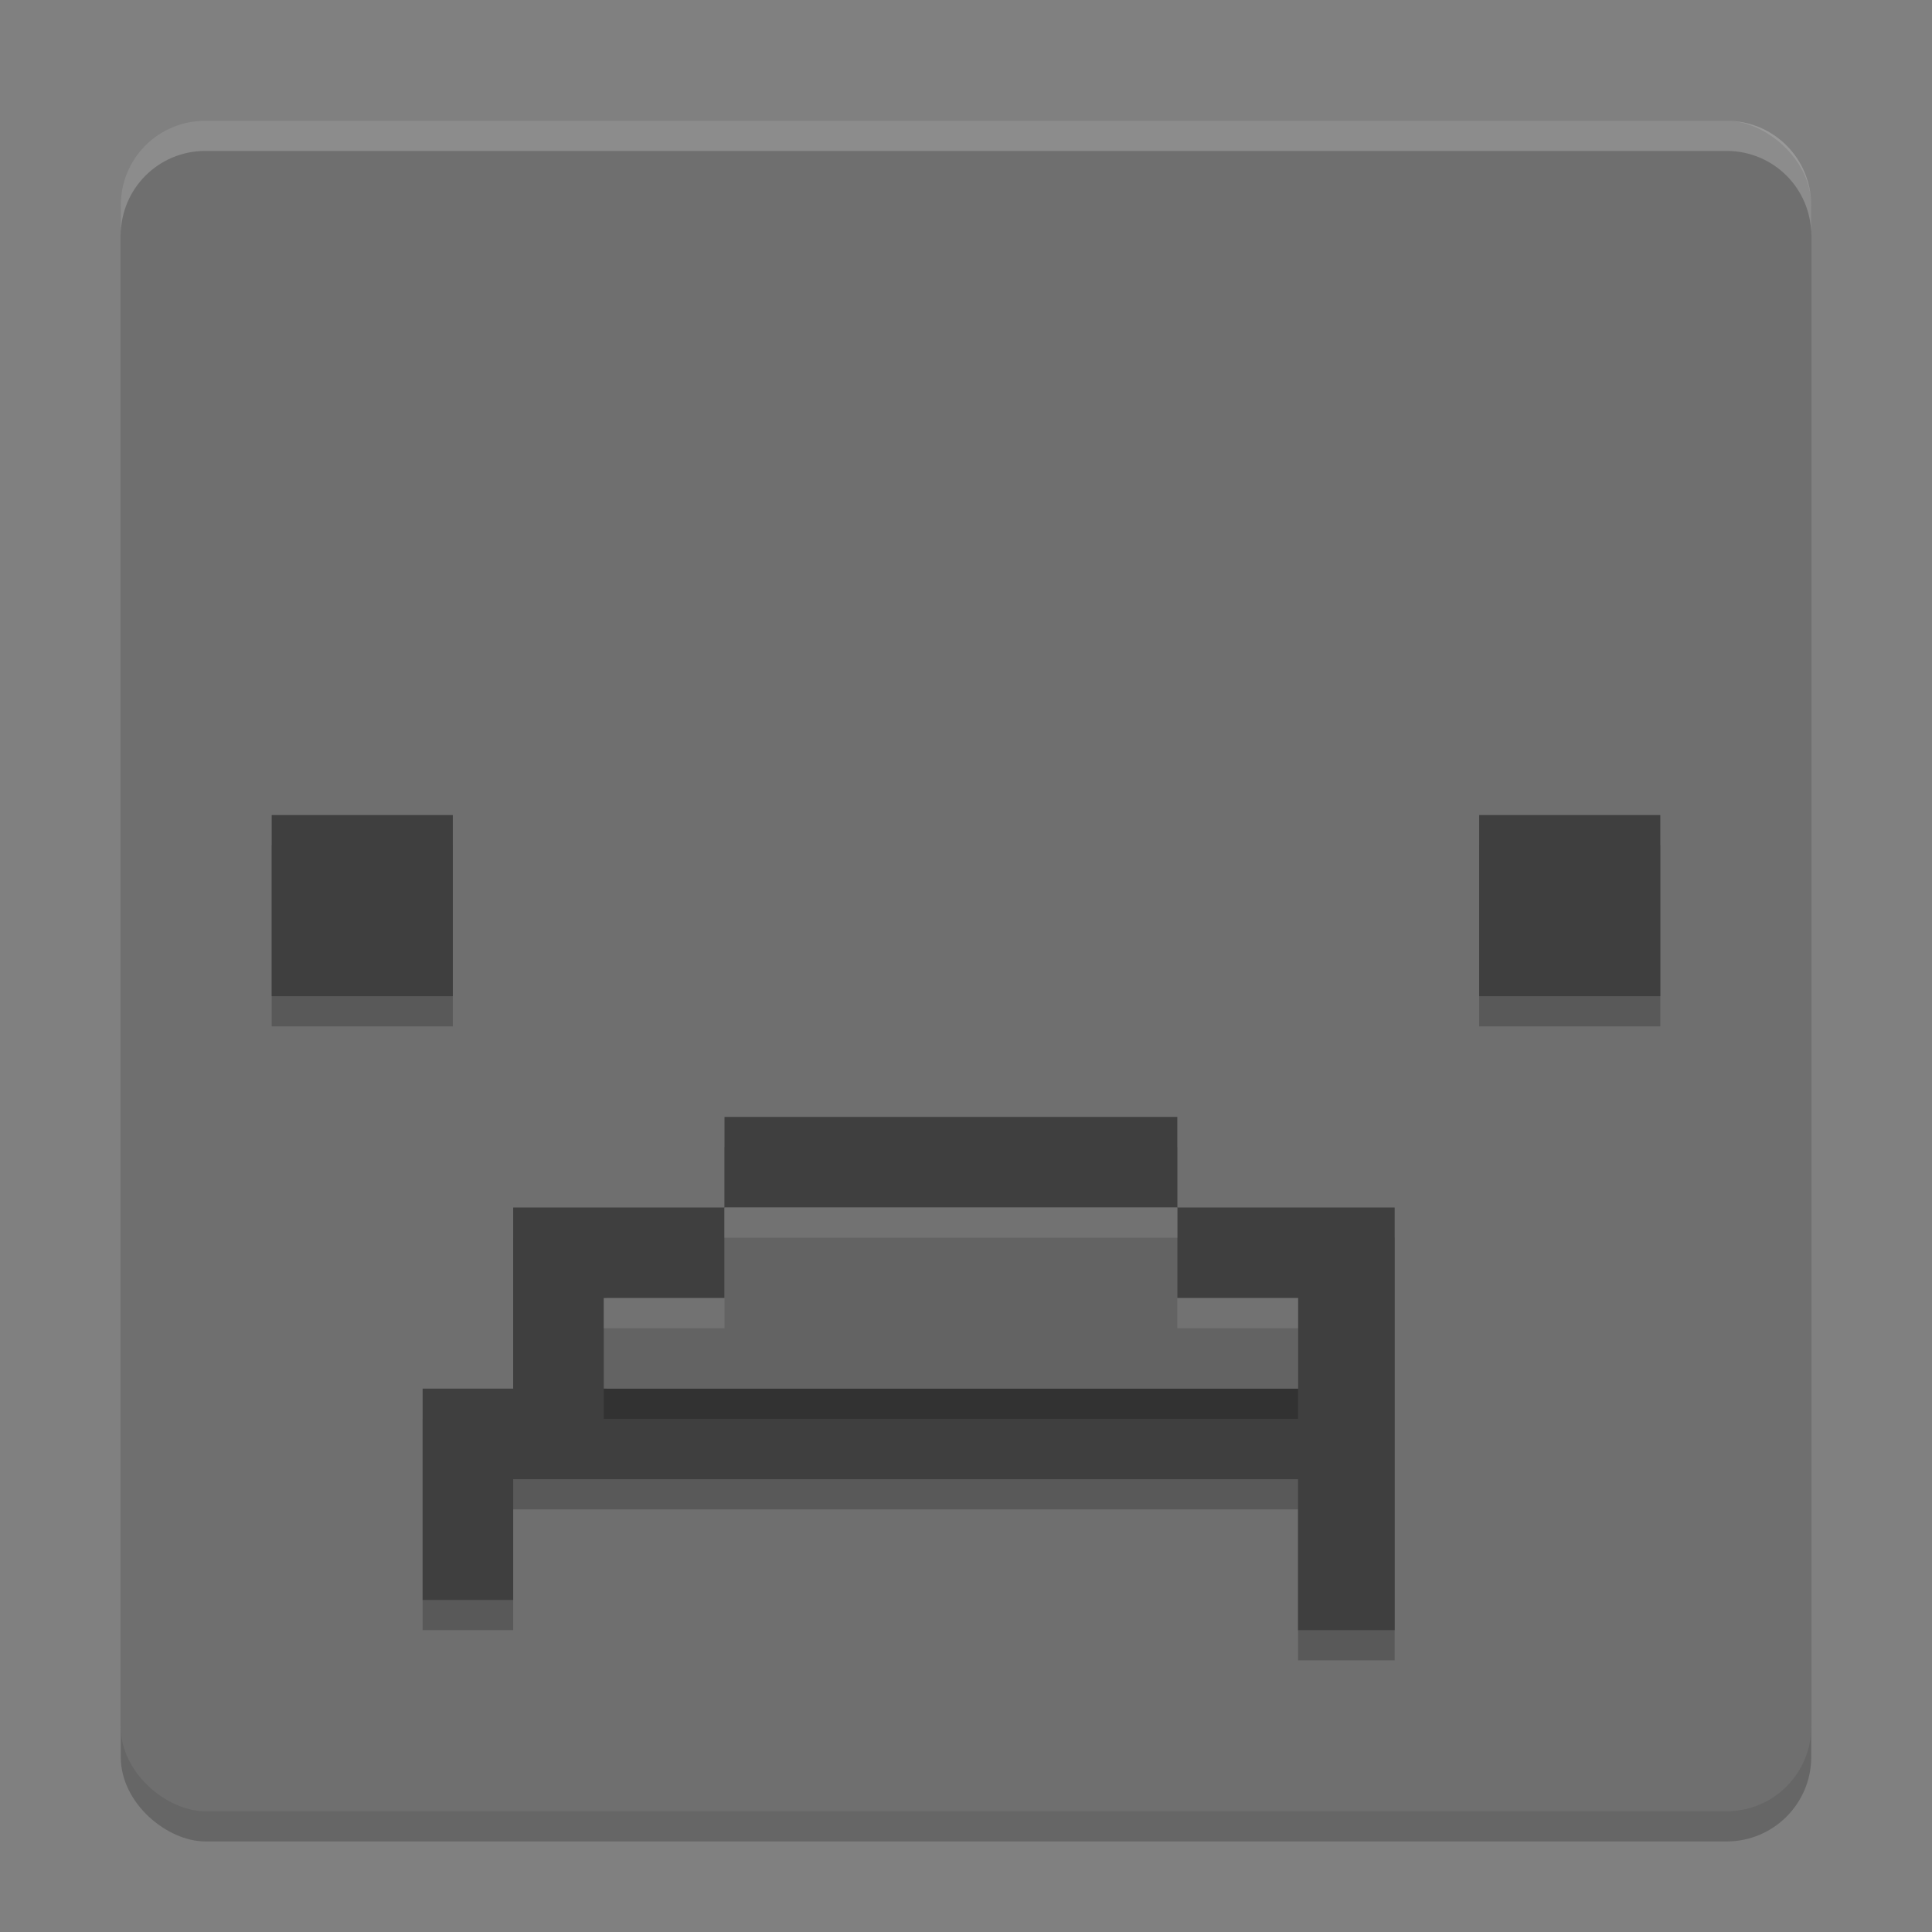 <svg xmlns="http://www.w3.org/2000/svg" width="64" height="64" version="1">
 <rect width="100%" height="100%" fill="#808080" stroke="none"/>
 <rect width="56" height="56" x="-61" y="-60" rx="2.8" ry="2.8" transform="matrix(0,-1,-1,0,0,0)" style="opacity:0.2"/>
 <rect style="fill:#6f6f6f" width="56" height="56" x="-60" y="-60" rx="2.8" ry="2.8" transform="matrix(0,-1,-1,0,0,0)"/>
 <path d="m 9,28 0,6 6,0 0,-6 -6,0 z" style="opacity:0.2;fill-rule:evenodd"/>
 <path style="fill:#3f3f3f;fill-rule:evenodd" d="m 9,27 0,6 6,0 0,-6 -6,0 z"/>
 <path d="m 49,28 0,6 6,0 0,-6 -6,0 z" style="opacity:0.2;fill-rule:evenodd"/>
 <path style="fill:#3f3f3f;fill-rule:evenodd" d="m 49,27 0,6 6,0 0,-6 -6,0 z"/>
 <path d="m 24,38 0,3 15,0 0,-3 z m 15,3 0,3 4,0 0,3 -22.9,0 0,-3 3.9,0 0,-3 -3.9,0 -3.1,0 0,6 -3,0 0,7 3,0 0,-4 26,0 0,5 3.2,0 0,-14 -3.2,0 z" style="opacity:0.2;fill-rule:evenodd"/>
 <path style="fill:#3f3f3f;fill-rule:evenodd" d="m 24,37 0,3 15,0 0,-3 z m 15,3 0,3 4,0 0,3 -22.9,0 0,-3 3.9,0 0,-3 -3.9,0 -3.1,0 0,6 -3,0 0,7 3,0 0,-4 26,0 0,5 3.2,0 0,-14 -3.2,0 z"/>
 <path d="m 24,41 0,3 -4,0 0,3 4,0 15,0 4,0 0,-3 -4,0 0,-3 z" style="opacity:0.2;fill-rule:evenodd"/>
 <path style="fill:#636363;fill-rule:evenodd" d="m 24,40 0,3 -4,0 0,3 4,0 15,0 4,0 0,-3 -4,0 0,-3 z"/>
 <path style="opacity:0.1;fill:#ffffff;fill-rule:evenodd" d="M 24 40 L 24 41 L 39 41 L 39 40 L 24 40 z M 20 43 L 20 44 L 24 44 L 24 43 L 20 43 z M 39 43 L 39 44 L 43 44 L 43 43 L 39 43 z"/>
 <path style="fill:#ffffff;opacity:0.2" d="M 6.801 4 C 5.25 4 4 5.25 4 6.801 L 4 7.801 C 4 6.25 5.25 5 6.801 5 L 57.199 5 C 58.75 5 60 6.25 60 7.801 L 60 6.801 C 60 5.25 58.75 4 57.199 4 L 6.801 4 z"/>
</svg>
